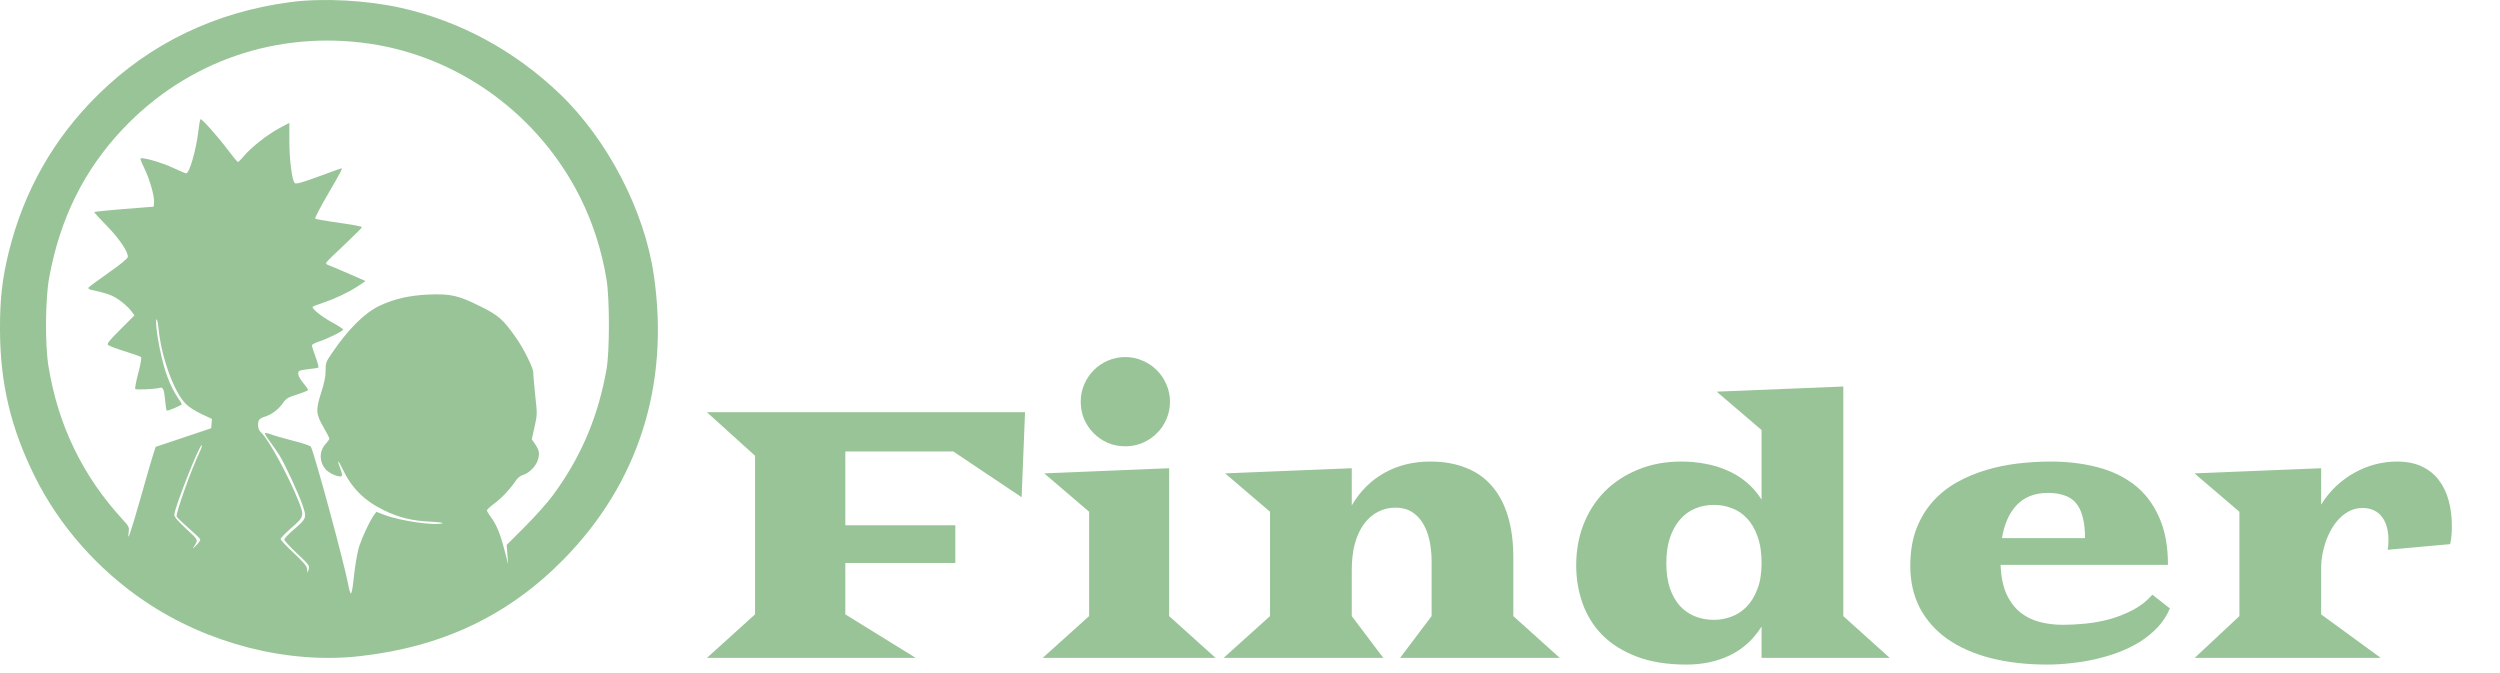 <svg width="171" height="46" viewBox="0 0 171 46" fill="none" xmlns="http://www.w3.org/2000/svg">
<path d="M51.645 42.023V31.172L48.352 28.195H70.113L69.879 34.008L65.203 30.879H57.82V35.93H65.344V38.508H57.82V42.023L62.637 45H48.352L51.645 42.023ZM76.969 30.527C76.547 30.527 76.148 30.449 75.773 30.293C75.406 30.129 75.086 29.91 74.812 29.637C74.539 29.363 74.32 29.043 74.156 28.676C74 28.301 73.922 27.902 73.922 27.48C73.922 27.059 74 26.664 74.156 26.297C74.32 25.922 74.539 25.598 74.812 25.324C75.086 25.043 75.406 24.824 75.773 24.668C76.148 24.504 76.547 24.422 76.969 24.422C77.391 24.422 77.785 24.504 78.152 24.668C78.527 24.824 78.852 25.043 79.125 25.324C79.406 25.598 79.625 25.922 79.781 26.297C79.945 26.664 80.027 27.059 80.027 27.48C80.027 27.902 79.945 28.301 79.781 28.676C79.625 29.043 79.406 29.363 79.125 29.637C78.852 29.91 78.527 30.129 78.152 30.293C77.785 30.449 77.391 30.527 76.969 30.527ZM74.496 42.141V35.004L71.426 32.379L79.969 32.027V42.141L83.144 45H71.32L74.496 42.141ZM86.871 42.141V35.004L83.801 32.379L92.461 32.027V34.57C93.023 33.609 93.762 32.871 94.676 32.355C95.598 31.832 96.652 31.57 97.84 31.57C98.746 31.57 99.551 31.711 100.254 31.992C100.965 32.266 101.559 32.68 102.035 33.234C102.52 33.781 102.887 34.469 103.137 35.297C103.387 36.117 103.512 37.07 103.512 38.156V42.141L106.688 45H95.766L97.922 42.141V38.402C97.922 37.902 97.875 37.43 97.781 36.984C97.688 36.539 97.539 36.148 97.336 35.812C97.141 35.477 96.887 35.211 96.574 35.016C96.262 34.82 95.887 34.723 95.449 34.723C95.012 34.723 94.609 34.82 94.242 35.016C93.875 35.203 93.559 35.48 93.293 35.848C93.027 36.207 92.82 36.652 92.672 37.184C92.531 37.707 92.461 38.309 92.461 38.988V42.141L94.617 45H83.695L86.871 42.141ZM107.812 38.672C107.812 37.656 107.98 36.719 108.316 35.859C108.66 34.992 109.145 34.242 109.77 33.609C110.402 32.977 111.16 32.48 112.043 32.121C112.926 31.754 113.914 31.57 115.008 31.57C115.57 31.57 116.117 31.621 116.648 31.723C117.18 31.816 117.68 31.969 118.148 32.18C118.625 32.383 119.059 32.648 119.449 32.977C119.848 33.305 120.195 33.703 120.492 34.172V29.414L117.422 26.789L126.082 26.438V42.141L129.258 45H120.492V42.855C119.938 43.738 119.215 44.395 118.324 44.824C117.441 45.246 116.453 45.457 115.359 45.457C114.031 45.457 112.891 45.273 111.938 44.906C110.984 44.539 110.203 44.047 109.594 43.43C108.984 42.805 108.535 42.082 108.246 41.262C107.957 40.441 107.812 39.578 107.812 38.672ZM113.977 38.52C113.977 39.16 114.055 39.723 114.211 40.207C114.375 40.691 114.602 41.098 114.891 41.426C115.18 41.746 115.523 41.988 115.922 42.152C116.32 42.316 116.758 42.398 117.234 42.398C117.633 42.398 118.023 42.328 118.406 42.188C118.797 42.047 119.145 41.824 119.449 41.52C119.762 41.207 120.012 40.805 120.199 40.312C120.395 39.82 120.492 39.223 120.492 38.52C120.492 37.793 120.398 37.18 120.211 36.68C120.031 36.172 119.789 35.762 119.484 35.449C119.188 35.129 118.844 34.898 118.453 34.758C118.062 34.609 117.656 34.535 117.234 34.535C116.758 34.535 116.32 34.621 115.922 34.793C115.523 34.965 115.18 35.223 114.891 35.566C114.602 35.902 114.375 36.32 114.211 36.82C114.055 37.312 113.977 37.879 113.977 38.52ZM130.664 38.707C130.664 37.754 130.801 36.914 131.074 36.188C131.355 35.461 131.73 34.836 132.199 34.312C132.676 33.781 133.227 33.34 133.852 32.988C134.484 32.637 135.156 32.355 135.867 32.145C136.578 31.934 137.309 31.785 138.059 31.699C138.816 31.613 139.551 31.57 140.262 31.57C141.395 31.57 142.449 31.695 143.426 31.945C144.41 32.195 145.262 32.598 145.98 33.152C146.699 33.707 147.262 34.438 147.668 35.344C148.082 36.242 148.289 37.34 148.289 38.637H136.84C136.871 39.449 137.008 40.121 137.25 40.652C137.5 41.176 137.82 41.594 138.211 41.906C138.602 42.211 139.047 42.426 139.547 42.551C140.047 42.676 140.562 42.738 141.094 42.738C141.57 42.738 142.086 42.711 142.641 42.656C143.195 42.602 143.75 42.5 144.305 42.352C144.859 42.195 145.391 41.984 145.898 41.719C146.406 41.453 146.848 41.105 147.223 40.676L148.418 41.613C148.223 42.09 147.949 42.516 147.598 42.891C147.246 43.266 146.844 43.598 146.391 43.887C145.938 44.168 145.445 44.41 144.914 44.613C144.391 44.809 143.852 44.969 143.297 45.094C142.742 45.219 142.188 45.309 141.633 45.363C141.078 45.426 140.547 45.457 140.039 45.457C138.609 45.457 137.316 45.309 136.16 45.012C135.012 44.715 134.027 44.281 133.207 43.711C132.395 43.133 131.766 42.426 131.32 41.59C130.883 40.746 130.664 39.785 130.664 38.707ZM142.617 36.809C142.617 36.23 142.562 35.746 142.453 35.355C142.352 34.957 142.195 34.637 141.984 34.395C141.773 34.152 141.508 33.98 141.188 33.879C140.875 33.77 140.508 33.715 140.086 33.715C139.195 33.715 138.488 33.984 137.965 34.523C137.441 35.062 137.098 35.824 136.934 36.809H142.617ZM153.176 42.141V35.004L150.105 32.379L158.766 32.027V34.512C159.07 34.027 159.418 33.602 159.809 33.234C160.207 32.867 160.629 32.562 161.074 32.32C161.527 32.07 161.996 31.883 162.48 31.758C162.973 31.633 163.465 31.57 163.957 31.57C164.605 31.57 165.164 31.68 165.633 31.898C166.109 32.117 166.5 32.426 166.805 32.824C167.109 33.215 167.336 33.68 167.484 34.219C167.633 34.758 167.707 35.344 167.707 35.977C167.707 36.18 167.699 36.387 167.684 36.598C167.668 36.809 167.637 37.016 167.59 37.219L163.312 37.605C163.344 37.48 163.359 37.363 163.359 37.254C163.367 37.137 163.371 37.023 163.371 36.914C163.371 36.594 163.332 36.301 163.254 36.035C163.184 35.77 163.074 35.543 162.926 35.355C162.785 35.16 162.602 35.012 162.375 34.91C162.156 34.801 161.898 34.746 161.602 34.746C161.289 34.746 161.004 34.809 160.746 34.934C160.488 35.059 160.254 35.227 160.043 35.438C159.832 35.648 159.645 35.895 159.48 36.176C159.324 36.449 159.191 36.738 159.082 37.043C158.98 37.34 158.902 37.641 158.848 37.945C158.793 38.25 158.766 38.535 158.766 38.801V42.023L162.844 45H150.117L153.176 42.141Z" fill="#98C497"/>
<g clip-path="url(#clip0_5_12)">
<path d="M19.877 0.144C14.762 0.816 10.315 2.943 6.757 6.43C3.687 9.435 1.625 13.06 0.59 17.279C0.146 19.096 -0.008 20.491 0 22.532C0.009 26.234 0.736 29.283 2.404 32.641C4.071 35.981 6.706 38.969 9.921 41.139C14.215 44.032 19.663 45.427 24.581 44.885C30.225 44.256 34.733 42.129 38.53 38.281C43.662 33.071 45.817 26.338 44.722 18.829C44.089 14.421 41.566 9.564 38.291 6.422C35.194 3.46 31.474 1.445 27.403 0.532C25.068 0.015 22.066 -0.148 19.877 0.144ZM25.273 2.986C31.44 3.89 36.888 7.877 39.71 13.551C40.566 15.273 41.181 17.219 41.489 19.131C41.703 20.457 41.703 24.013 41.489 25.244C40.916 28.499 39.753 31.254 37.803 33.898C37.478 34.346 36.631 35.293 35.93 35.999L34.656 37.273L34.707 37.936L34.758 38.591L34.51 37.643C34.219 36.515 33.963 35.887 33.587 35.388C33.433 35.181 33.304 34.965 33.304 34.905C33.313 34.854 33.527 34.647 33.792 34.458C34.271 34.113 34.929 33.416 35.289 32.864C35.417 32.684 35.596 32.537 35.776 32.486C36.204 32.365 36.691 31.857 36.802 31.418C36.922 30.996 36.879 30.798 36.589 30.359L36.375 30.049L36.563 29.196C36.751 28.353 36.751 28.335 36.606 27.009C36.529 26.277 36.469 25.571 36.469 25.451C36.469 25.149 35.81 23.823 35.289 23.092C34.416 21.852 34.091 21.559 32.825 20.939C31.354 20.207 30.816 20.087 29.327 20.147C28.027 20.198 26.933 20.448 25.932 20.93C24.923 21.413 23.777 22.558 22.673 24.202C22.297 24.753 22.271 24.822 22.271 25.356C22.271 25.769 22.186 26.174 21.963 26.872C21.587 28.051 21.604 28.327 22.143 29.248C22.357 29.61 22.528 29.954 22.528 29.997C22.528 30.049 22.417 30.212 22.271 30.367C21.818 30.858 21.827 31.616 22.297 32.124C22.562 32.408 23.212 32.675 23.375 32.563C23.418 32.537 23.383 32.322 23.289 32.09C23.033 31.409 23.101 31.384 23.418 32.047C24.042 33.373 24.889 34.225 26.248 34.897C27.275 35.396 28.156 35.62 29.413 35.68C29.977 35.706 30.362 35.758 30.268 35.792C29.755 35.973 27.395 35.637 26.308 35.224L25.744 35.009L25.598 35.207C25.282 35.62 24.658 36.989 24.504 37.6C24.418 37.953 24.298 38.668 24.238 39.185C24.067 40.795 23.999 40.941 23.82 39.994C23.52 38.427 21.51 31.005 21.262 30.557C21.228 30.488 20.689 30.307 20.065 30.152C19.441 29.989 18.756 29.799 18.542 29.713C18.337 29.636 18.14 29.593 18.115 29.618C18.089 29.644 18.235 29.894 18.44 30.169C18.645 30.445 18.936 30.867 19.09 31.099C19.492 31.745 20.424 33.76 20.698 34.561C20.997 35.413 20.971 35.474 20.073 36.24C19.731 36.533 19.449 36.834 19.449 36.911C19.449 36.98 19.843 37.411 20.322 37.859C21.151 38.642 21.185 38.694 21.117 38.935L21.04 39.193L21.006 38.926C20.989 38.72 20.783 38.487 20.09 37.824C19.595 37.368 19.192 36.937 19.192 36.868C19.192 36.808 19.5 36.49 19.868 36.162C20.809 35.353 20.817 35.301 20.433 34.311C19.783 32.649 18.389 30.083 17.875 29.601C17.713 29.446 17.653 29.3 17.653 29.067C17.653 28.714 17.73 28.628 18.166 28.482C18.611 28.335 19.047 28 19.346 27.578C19.586 27.242 19.689 27.181 20.347 26.975C20.749 26.846 21.074 26.708 21.074 26.674C21.074 26.631 20.92 26.407 20.732 26.183C20.364 25.735 20.296 25.416 20.544 25.339C20.621 25.313 20.92 25.27 21.202 25.235C21.485 25.21 21.741 25.167 21.775 25.141C21.81 25.124 21.724 24.796 21.587 24.418C21.442 24.039 21.331 23.677 21.331 23.625C21.331 23.565 21.553 23.453 21.827 23.358C22.434 23.16 23.469 22.644 23.469 22.541C23.469 22.497 23.152 22.291 22.776 22.084C22.032 21.688 21.279 21.085 21.39 20.982C21.425 20.948 21.733 20.827 22.058 20.724C22.879 20.448 23.751 20.043 24.435 19.604C24.752 19.406 25.008 19.225 24.991 19.217C24.957 19.191 22.639 18.192 22.417 18.115C22.314 18.072 22.288 18.02 22.331 17.942C22.366 17.873 22.93 17.323 23.58 16.72C24.221 16.108 24.752 15.583 24.752 15.549C24.752 15.48 24.221 15.385 22.656 15.161C22.092 15.075 21.596 14.989 21.562 14.955C21.519 14.92 21.912 14.162 22.434 13.275C23.281 11.82 23.443 11.51 23.358 11.51C23.34 11.51 22.639 11.76 21.801 12.07C20.578 12.518 20.244 12.604 20.159 12.518C19.971 12.328 19.791 10.908 19.791 9.633V8.402L19.098 8.772C18.286 9.211 17.2 10.064 16.695 10.658C16.507 10.89 16.31 11.08 16.276 11.08C16.233 11.08 15.908 10.684 15.54 10.193C14.908 9.349 13.838 8.152 13.719 8.152C13.685 8.152 13.616 8.531 13.565 8.987C13.411 10.279 12.958 11.855 12.735 11.855C12.675 11.855 12.265 11.683 11.829 11.476C11.127 11.149 10.058 10.822 9.665 10.822C9.562 10.822 9.614 10.976 9.862 11.485C10.238 12.251 10.58 13.448 10.537 13.861L10.512 14.137L9.742 14.197C7.501 14.369 6.449 14.472 6.449 14.515C6.449 14.55 6.825 14.955 7.287 15.428C8.151 16.306 8.784 17.245 8.741 17.572C8.724 17.693 8.288 18.054 7.39 18.683C6.663 19.191 6.056 19.647 6.039 19.69C6.021 19.733 6.115 19.794 6.252 19.828C7.167 20.026 7.561 20.155 7.886 20.345C8.331 20.612 8.792 21.008 9.023 21.335L9.194 21.576L8.237 22.532C7.433 23.341 7.296 23.505 7.398 23.6C7.467 23.66 7.98 23.858 8.544 24.03C9.109 24.202 9.605 24.383 9.648 24.426C9.691 24.469 9.622 24.908 9.46 25.511C9.314 26.071 9.22 26.562 9.246 26.605C9.289 26.682 10.7 26.613 10.931 26.527C11.144 26.45 11.23 26.656 11.29 27.337C11.324 27.733 11.375 28.069 11.41 28.086C11.478 28.129 12.436 27.715 12.436 27.647C12.436 27.621 12.325 27.44 12.188 27.242C11.615 26.398 11.221 25.339 10.914 23.78C10.708 22.79 10.614 21.843 10.717 21.843C10.751 21.843 10.811 22.119 10.845 22.454C11.016 24.375 11.897 26.811 12.701 27.621C12.906 27.827 13.351 28.12 13.779 28.318L14.497 28.654L14.471 28.973L14.446 29.291L12.547 29.928L10.648 30.566L10.477 31.091C10.383 31.384 9.99 32.718 9.614 34.07C8.912 36.524 8.698 37.144 8.801 36.412C8.844 36.05 8.827 36.016 8.39 35.534C5.662 32.572 3.977 29.102 3.319 25.072C3.071 23.6 3.096 20.448 3.362 19.002C4.106 14.937 5.748 11.622 8.433 8.789C12.812 4.183 18.945 2.065 25.273 2.986ZM13.702 30.815C13.086 32.098 11.991 35.172 12.085 35.336C12.128 35.413 12.496 35.766 12.906 36.128C13.325 36.49 13.676 36.825 13.693 36.886C13.719 36.946 13.591 37.135 13.411 37.316C13.223 37.514 13.154 37.557 13.24 37.428C13.573 36.903 13.599 36.972 12.735 36.171C12.154 35.629 11.923 35.362 11.923 35.215C11.923 34.767 13.616 30.454 13.796 30.454C13.838 30.454 13.796 30.617 13.702 30.815Z" fill="#98C497"/>
</g>
<defs>
<clipPath id="clip0_5_12">
<rect width="45" height="45" fill="white"/>
</clipPath>
</defs>
</svg>
